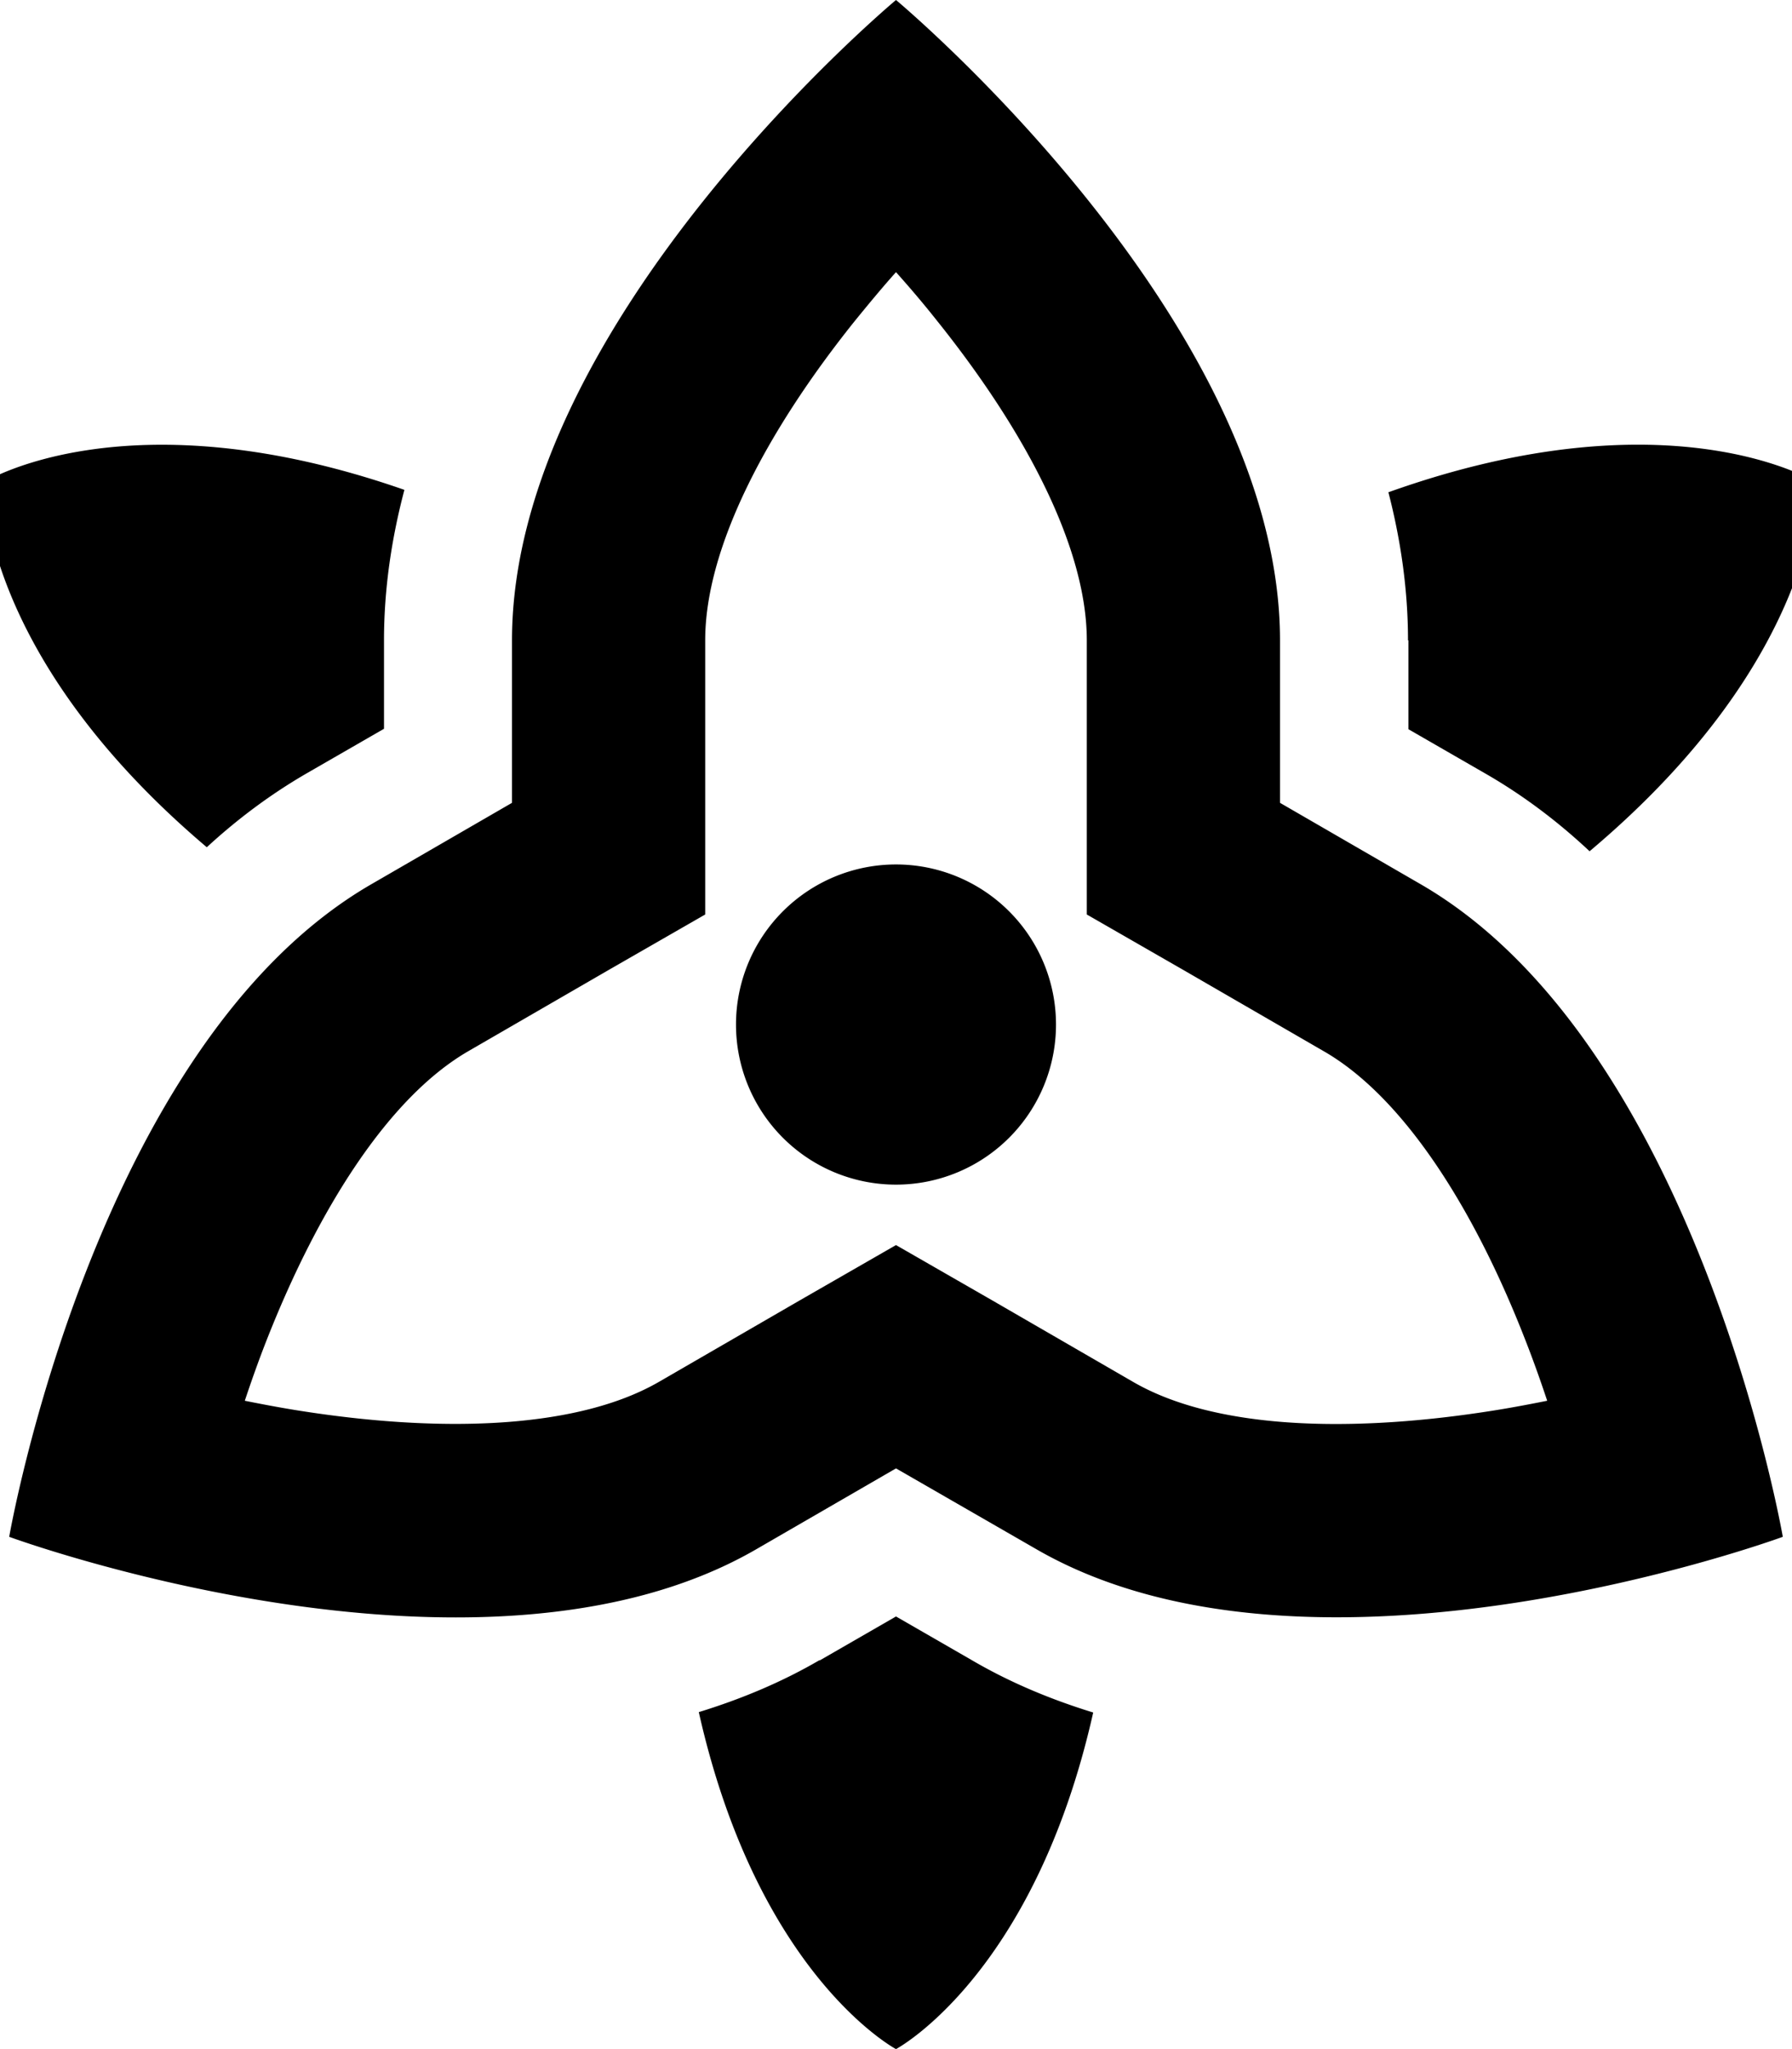 <svg xmlns="http://www.w3.org/2000/svg" viewBox="0 0 448 512"><!--! Font Awesome Pro 6.5.1 by @fontawesome - https://fontawesome.com License - https://fontawesome.com/license (Commercial License) Copyright 2023 Fonticons, Inc. --><path d="M176.3 228.5l-24.2 13.9L117 262.7C97.4 274.1 79.8 301.4 66.6 335c-2 5.1-3.8 10.2-5.4 15c5 1 10.3 2 15.7 2.8c35.7 5.4 68.2 3.8 87.8-7.5L199.8 325 224 311.1 248.2 325l35.1 20.3c19.7 11.4 52.1 12.9 87.8 7.5c5.4-.8 10.7-1.8 15.7-2.8c-1.6-4.8-3.4-9.9-5.4-15c-13.1-33.7-30.8-61-50.4-72.3l-35.1-20.3-24.2-13.9V200.6 160c0-22.7-14.8-51.6-37.4-79.8c-3.4-4.3-6.9-8.4-10.3-12.2c-3.4 3.8-6.8 7.9-10.3 12.2c-22.6 28.2-37.4 57.1-37.4 79.8v40.6 27.9zM128 200.6V160C128 80 224 0 224 0s96 80 96 160v40.6l35.1 20.3c69.3 40 90.6 163.1 90.6 163.1s-117.3 43.1-186.6 3.1L224 366.9l-35.1 20.3C119.6 427.1 2.3 384 2.3 384s21.3-123.1 90.6-163.1L128 200.6zm-26.9-78.2C97.9 134.5 96 147.1 96 160v22.1l-19.1 11c-9.2 5.3-17.6 11.6-25.2 18.6C-5.5 163.3-4 120.5-4 120.5s35.7-22.3 105.1 1.9zM352 160c0-12.6-1.8-25-4.9-37c70.6-25.2 106.9-2.5 106.9-2.5s1.5 43.3-56.6 92.2c-7.9-7.4-16.6-14-26.2-19.5l-19.1-11V160zM204.9 414.9l19.1-11 19.1 11c9.6 5.6 19.8 9.8 30.2 13C258.5 493.7 224 512 224 512s-34.5-18.3-49.3-84.2c10.4-3.2 20.6-7.4 30.2-13zM224 216a40 40 0 1 1 0 80 40 40 0 1 1 0-80z"/></svg>